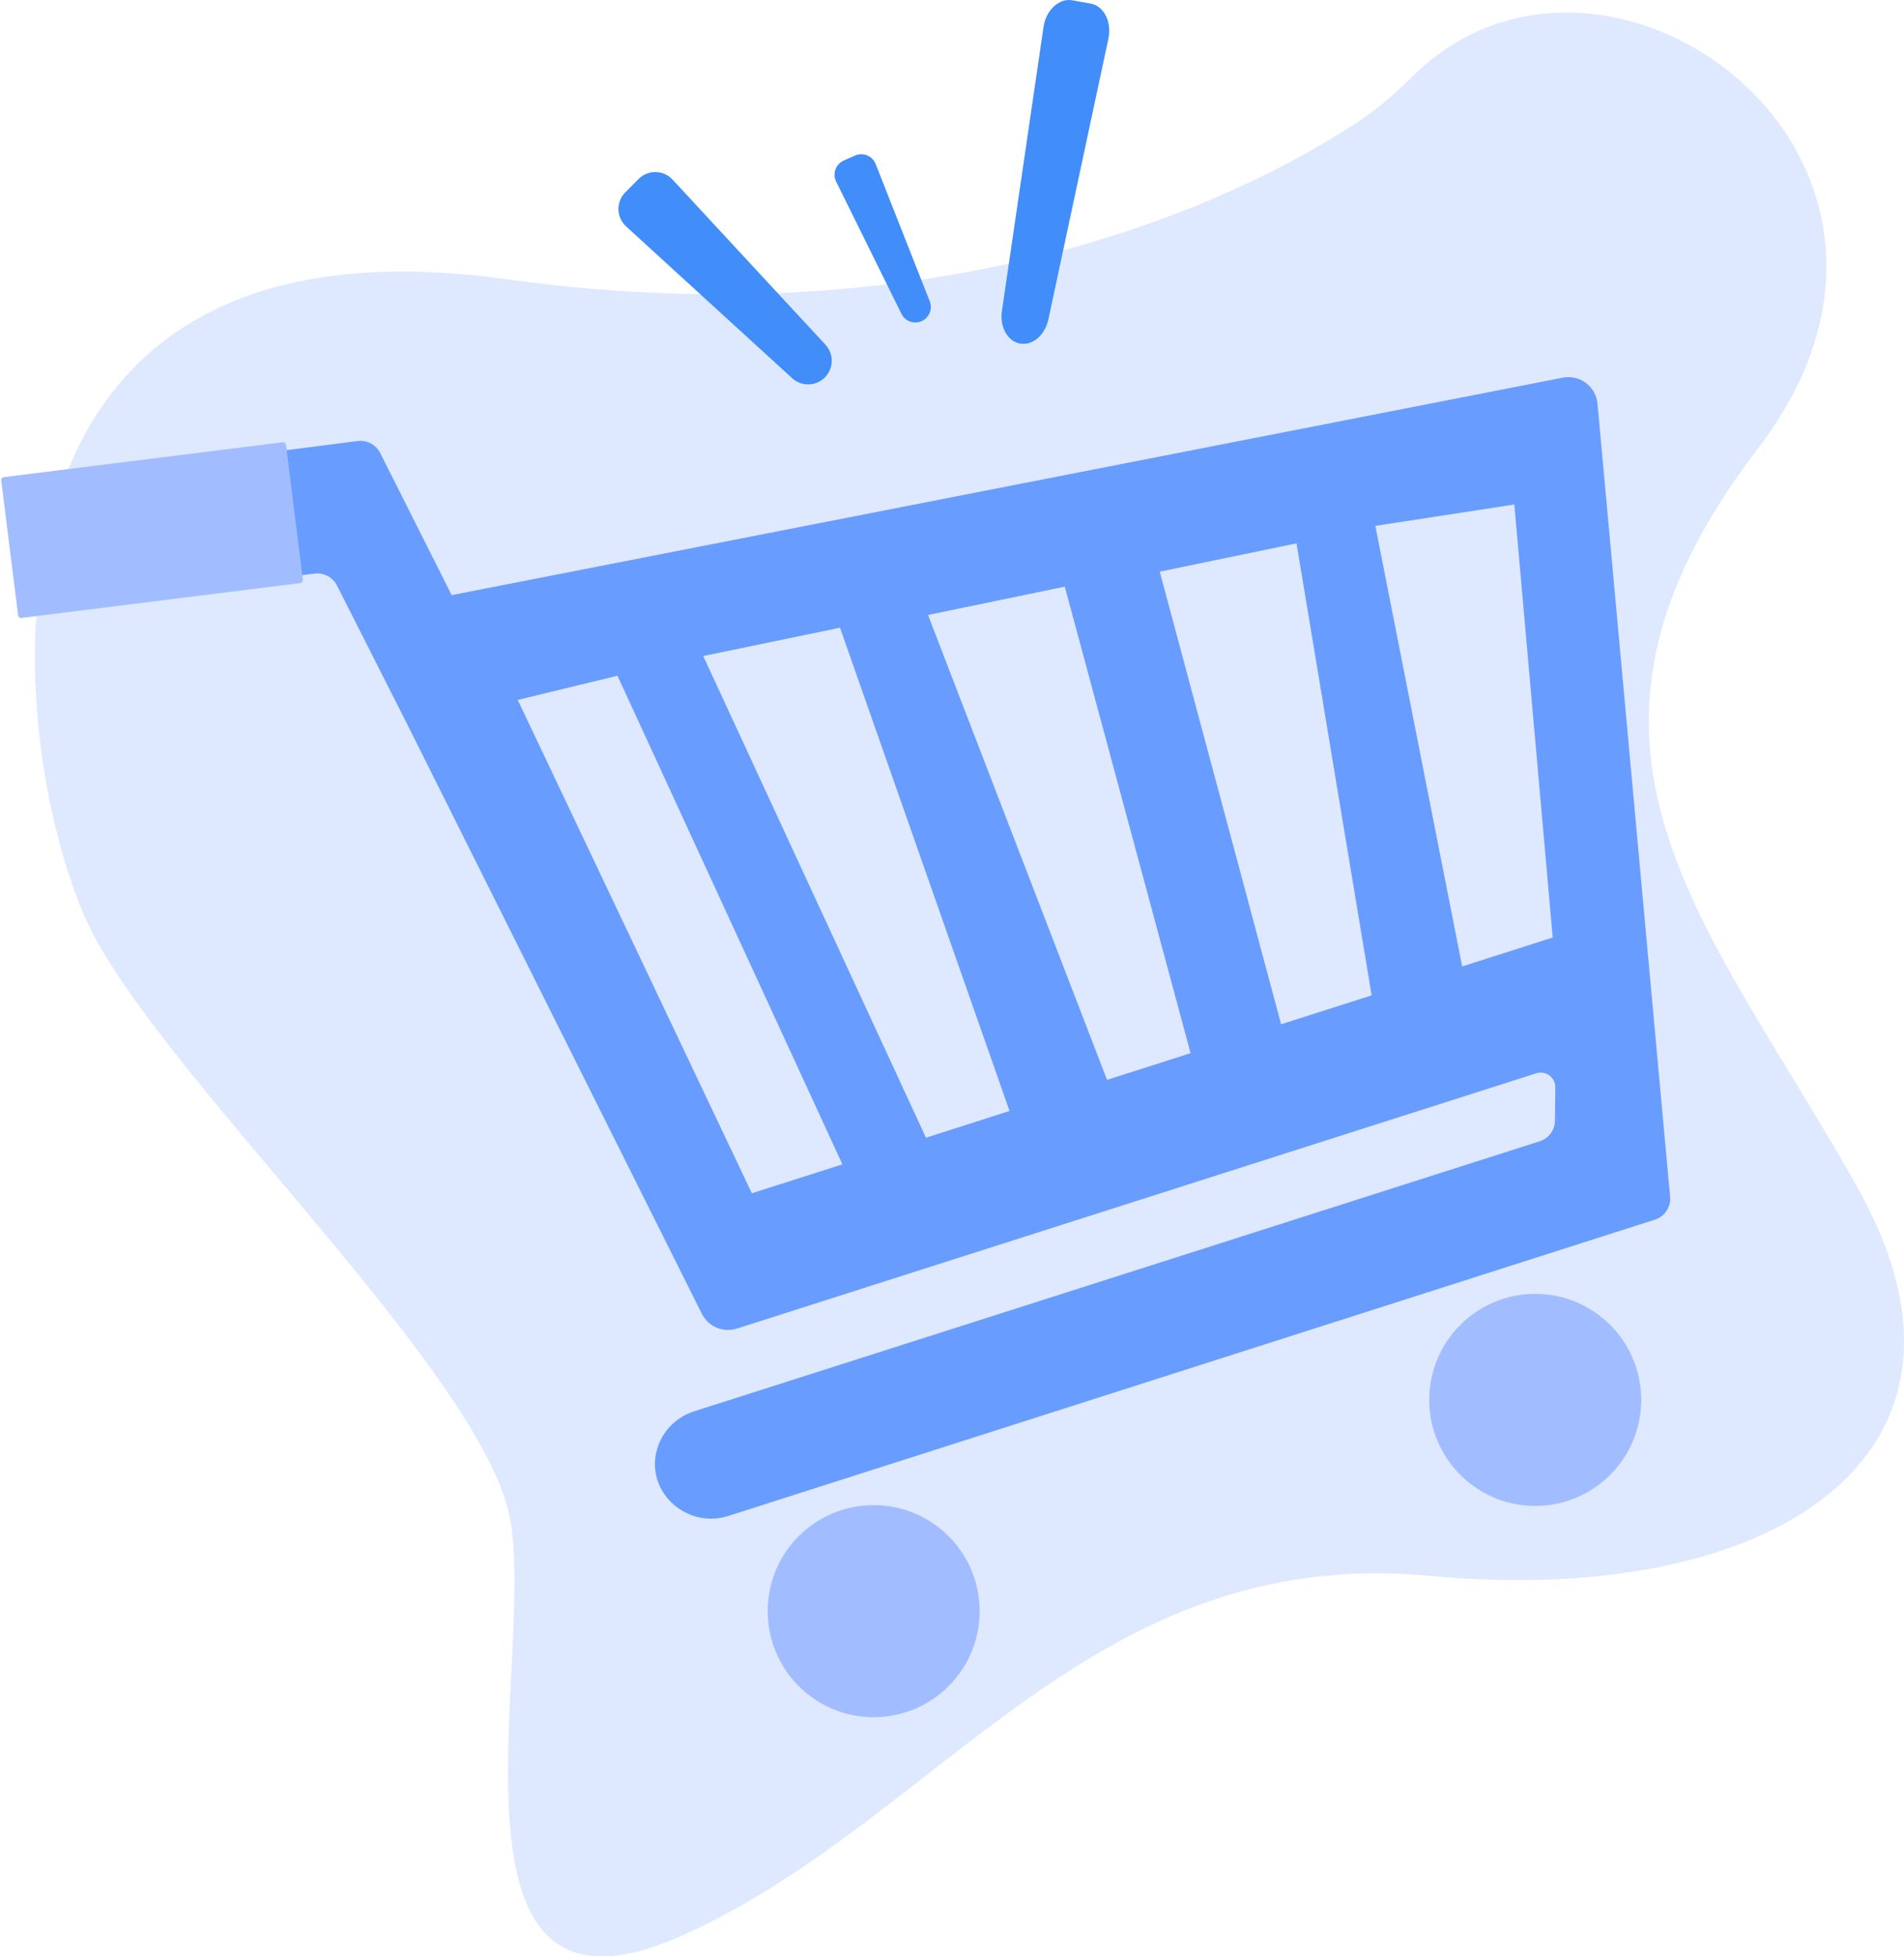 <svg xmlns="http://www.w3.org/2000/svg" xmlns:xlink="http://www.w3.org/1999/xlink" fill="none" version="1.1" width="269.042" height="276.306" viewBox="0 0 269.042 276.306"><g transform="matrix(-1,-5.400848479553133e-8,5.400848479553133e-8,1,538.085,0)"><g><path d="M338.472,10.774C340.794,13.075,343.241,15.239,345.963,17.049C359.845,26.283,401.15,48.501,466.662,39.421C548.515,28.075,536.507,110.375,524.729,132.31C512.951,154.244,469.633,194.452,465.995,214.598C462.357,234.745,477.925,289.771,441.446,273.259C404.968,256.747,383.895,218.073,336.015,222.569C288.134,227.063,254.3,205.846,275.495,167.938C296.69,130.03,322.03,105.568,289.686,63.343C258.24,22.292,311.208,-16.227,338.472,10.774C338.472,10.774,338.472,10.774,338.472,10.774Z" fill="#DEE9FF" fill-opacity="1"/></g><g><g><path d="M421.528,53.303C420.921,52.691,420.574,51.869,420.559,51.008C420.544,50.147,420.862,49.313,421.448,48.681C421.448,48.681,443.045,25.37,443.045,25.37C443.351,25.04,443.721,24.775,444.132,24.591C444.543,24.407,444.987,24.309,445.437,24.301C445.887,24.293,446.334,24.376,446.751,24.546C447.168,24.715,447.546,24.967,447.863,25.286C447.863,25.286,449.728,27.164,449.728,27.164C450.045,27.483,450.294,27.864,450.461,28.282C450.627,28.7,450.707,29.148,450.696,29.598C450.685,30.048,450.584,30.491,450.397,30.9C450.21,31.31,449.943,31.678,449.611,31.981C449.611,31.981,426.149,53.415,426.149,53.415C425.513,53.996,424.677,54.309,423.816,54.288C422.954,54.267,422.135,53.914,421.528,53.303C421.528,53.303,421.528,53.303,421.528,53.303C421.528,53.303,421.528,53.303,421.528,53.303Z" fill="#418DF9" fill-opacity="1"/></g><g><path d="M407.857,45.357C407.341,45.128,406.933,44.708,406.719,44.186C406.504,43.663,406.5,43.078,406.708,42.552C406.708,42.552,414.351,23.168,414.351,23.168C414.459,22.893,414.622,22.643,414.829,22.433C415.036,22.223,415.284,22.057,415.557,21.945C415.83,21.833,416.123,21.778,416.418,21.782C416.714,21.786,417.005,21.85,417.275,21.969C417.275,21.969,418.861,22.672,418.861,22.672C419.13,22.792,419.373,22.965,419.575,23.181C419.776,23.397,419.932,23.651,420.032,23.929C420.132,24.206,420.176,24.501,420.159,24.796C420.143,25.09,420.067,25.379,419.936,25.643C419.936,25.643,410.707,44.325,410.707,44.325C410.457,44.832,410.021,45.222,409.49,45.414C408.958,45.606,408.373,45.586,407.857,45.357C407.857,45.357,407.857,45.357,407.857,45.357Z" fill="#418DF9" fill-opacity="1"/></g><g><path d="M393.948,48.525C392.187,48.842,390.42,47.331,389.942,45.099C389.942,45.099,381.465,5.469,381.465,5.469C380.959,3.1,382.093,0.848,383.961,0.511C383.961,0.511,386.565,0.042,386.565,0.042C388.434,-0.294,390.283,1.422,390.634,3.817C390.634,3.817,396.508,43.916,396.508,43.916C396.839,46.175,395.71,48.208,393.948,48.525C393.948,48.525,393.948,48.525,393.948,48.525Z" fill="#418DF9" fill-opacity="1"/></g><g><path d="M530.965,85.821C530.965,85.821,493.578,81.002,493.578,81.002C492.949,80.934,492.313,81.061,491.758,81.364C491.202,81.667,490.751,82.132,490.468,82.697C490.468,82.697,480.526,102.327,480.526,102.327C480.526,102.327,438.911,185.555,438.911,185.555C438.468,186.434,437.727,187.127,436.821,187.509C435.914,187.892,434.901,187.938,433.963,187.641C433.963,187.641,321.008,151.586,321.008,151.586C320.696,151.486,320.366,151.462,320.043,151.515C319.72,151.569,319.415,151.698,319.152,151.892C318.889,152.087,318.676,152.341,318.53,152.634C318.385,152.926,318.31,153.25,318.314,153.577C318.314,153.577,318.366,158.268,318.366,158.268C318.372,158.92,318.584,159.553,318.972,160.078C319.359,160.603,319.902,160.992,320.523,161.19C320.523,161.19,440.032,199.335,440.032,199.335C441.364,199.76,442.56,200.531,443.5,201.566C444.438,202.603,445.088,203.869,445.379,205.237C445.379,205.237,445.418,205.423,445.418,205.423C446.458,211.134,440.831,215.822,435.286,214.139C435.286,214.139,304.24,172.256,304.24,172.256C303.568,172.042,302.989,171.605,302.599,171.018C302.209,170.43,302.031,169.727,302.095,169.024C302.095,169.024,312.351,57.029,312.351,57.029C312.403,56.451,312.575,55.891,312.857,55.384C313.139,54.878,313.525,54.436,313.988,54.089C314.452,53.741,314.984,53.494,315.549,53.365C316.114,53.236,316.7,53.228,317.269,53.34C317.269,53.34,474.26,84.051,474.26,84.051C474.26,84.051,484.371,63.956,484.371,63.956C484.663,63.388,485.122,62.923,485.686,62.624C486.25,62.326,486.893,62.207,487.527,62.285C487.527,62.285,533.31,68.148,533.31,68.148C533.716,68.199,534.108,68.33,534.463,68.534C534.818,68.737,535.13,69.009,535.378,69.334C535.628,69.658,535.81,70.029,535.916,70.425C536.021,70.821,536.046,71.233,535.991,71.639C535.991,71.639,534.429,83.154,534.429,83.154C534.321,83.966,533.896,84.702,533.247,85.202C532.599,85.701,531.778,85.924,530.965,85.821C530.965,85.821,530.965,85.821,530.965,85.821C530.965,85.821,530.965,85.821,530.965,85.821Z" fill="#699CFF" fill-opacity="1"/></g><g><path d="M318.681,132.411C318.681,132.411,331.474,136.494,331.474,136.494C331.474,136.494,343.745,74.27,343.745,74.27C343.745,74.27,324.106,71.254,324.106,71.254C324.106,71.254,318.681,132.411,318.681,132.411C318.681,132.411,318.681,132.411,318.681,132.411Z" fill="#DEE9FF" fill-opacity="1"/></g><g><path d="M419.051,164.447C419.051,164.447,431.844,168.53,431.844,168.53C431.844,168.53,464.926,98.854,464.926,98.854C464.926,98.854,450.836,95.44,450.836,95.44C450.836,95.44,419.051,164.447,419.051,164.447C419.051,164.447,419.051,164.447,419.051,164.447Z" fill="#DEE9FF" fill-opacity="1"/></g><g><path d="M369.85,148.743C369.85,148.743,381.659,152.512,381.659,152.512C381.659,152.512,406.952,86.855,406.952,86.855C406.952,86.855,387.628,82.856,387.628,82.856C387.628,82.856,369.85,148.743,369.85,148.743C369.85,148.743,369.85,148.743,369.85,148.743Z" fill="#DEE9FF" fill-opacity="1"/></g><g><path d="M354.883,76.741C354.883,76.741,374.208,80.74,374.208,80.74C374.208,80.74,357.058,144.66,357.058,144.66C357.058,144.66,344.266,140.577,344.266,140.577C344.266,140.577,354.883,76.741,354.883,76.741C354.883,76.741,354.883,76.741,354.883,76.741Z" fill="#DEE9FF" fill-opacity="1"/></g><g><path d="M438.713,92.655C438.713,92.655,419.389,88.656,419.389,88.656C419.389,88.656,395.435,156.909,395.435,156.909C395.435,156.909,407.243,160.678,407.243,160.678C407.243,160.678,438.713,92.655,438.713,92.655C438.713,92.655,438.713,92.655,438.713,92.655Z" fill="#DEE9FF" fill-opacity="1"/></g><g><path d="M321.15,212.69C329.422,212.69,336.128,205.984,336.128,197.713C336.128,189.441,329.422,182.735,321.15,182.735C312.878,182.735,306.173,189.441,306.173,197.713C306.173,205.984,312.878,212.69,321.15,212.69C321.15,212.69,321.15,212.69,321.15,212.69Z" fill="#A2BDFF" fill-opacity="1"/></g><g><path d="M414.632,242.528C422.904,242.528,429.609,235.822,429.609,227.55C429.609,219.279,422.904,212.573,414.632,212.573C406.36,212.573,399.654,219.279,399.654,227.55C399.654,235.822,406.36,242.528,414.632,242.528C414.632,242.528,414.632,242.528,414.632,242.528Z" fill="#A2BDFF" fill-opacity="1"/></g><g transform="matrix(0.992,0.124,-0.124,0.992,11.625,-61.362)"><path d="M538,62.539C538,62.539,498.237,62.539,498.237,62.539C498.016,62.539,497.837,62.718,497.837,62.938C497.837,62.938,497.837,82.191,497.837,82.191C497.837,82.411,498.016,82.59,498.237,82.59C498.237,82.59,538,82.59,538,82.59C538.22,82.59,538.399,82.411,538.399,82.191C538.399,82.191,538.399,62.938,538.399,62.938C538.399,62.718,538.22,62.539,538,62.539C538,62.539,538,62.539,538,62.539Z" fill="#A2BDFF" fill-opacity="1"/></g></g></g></svg>